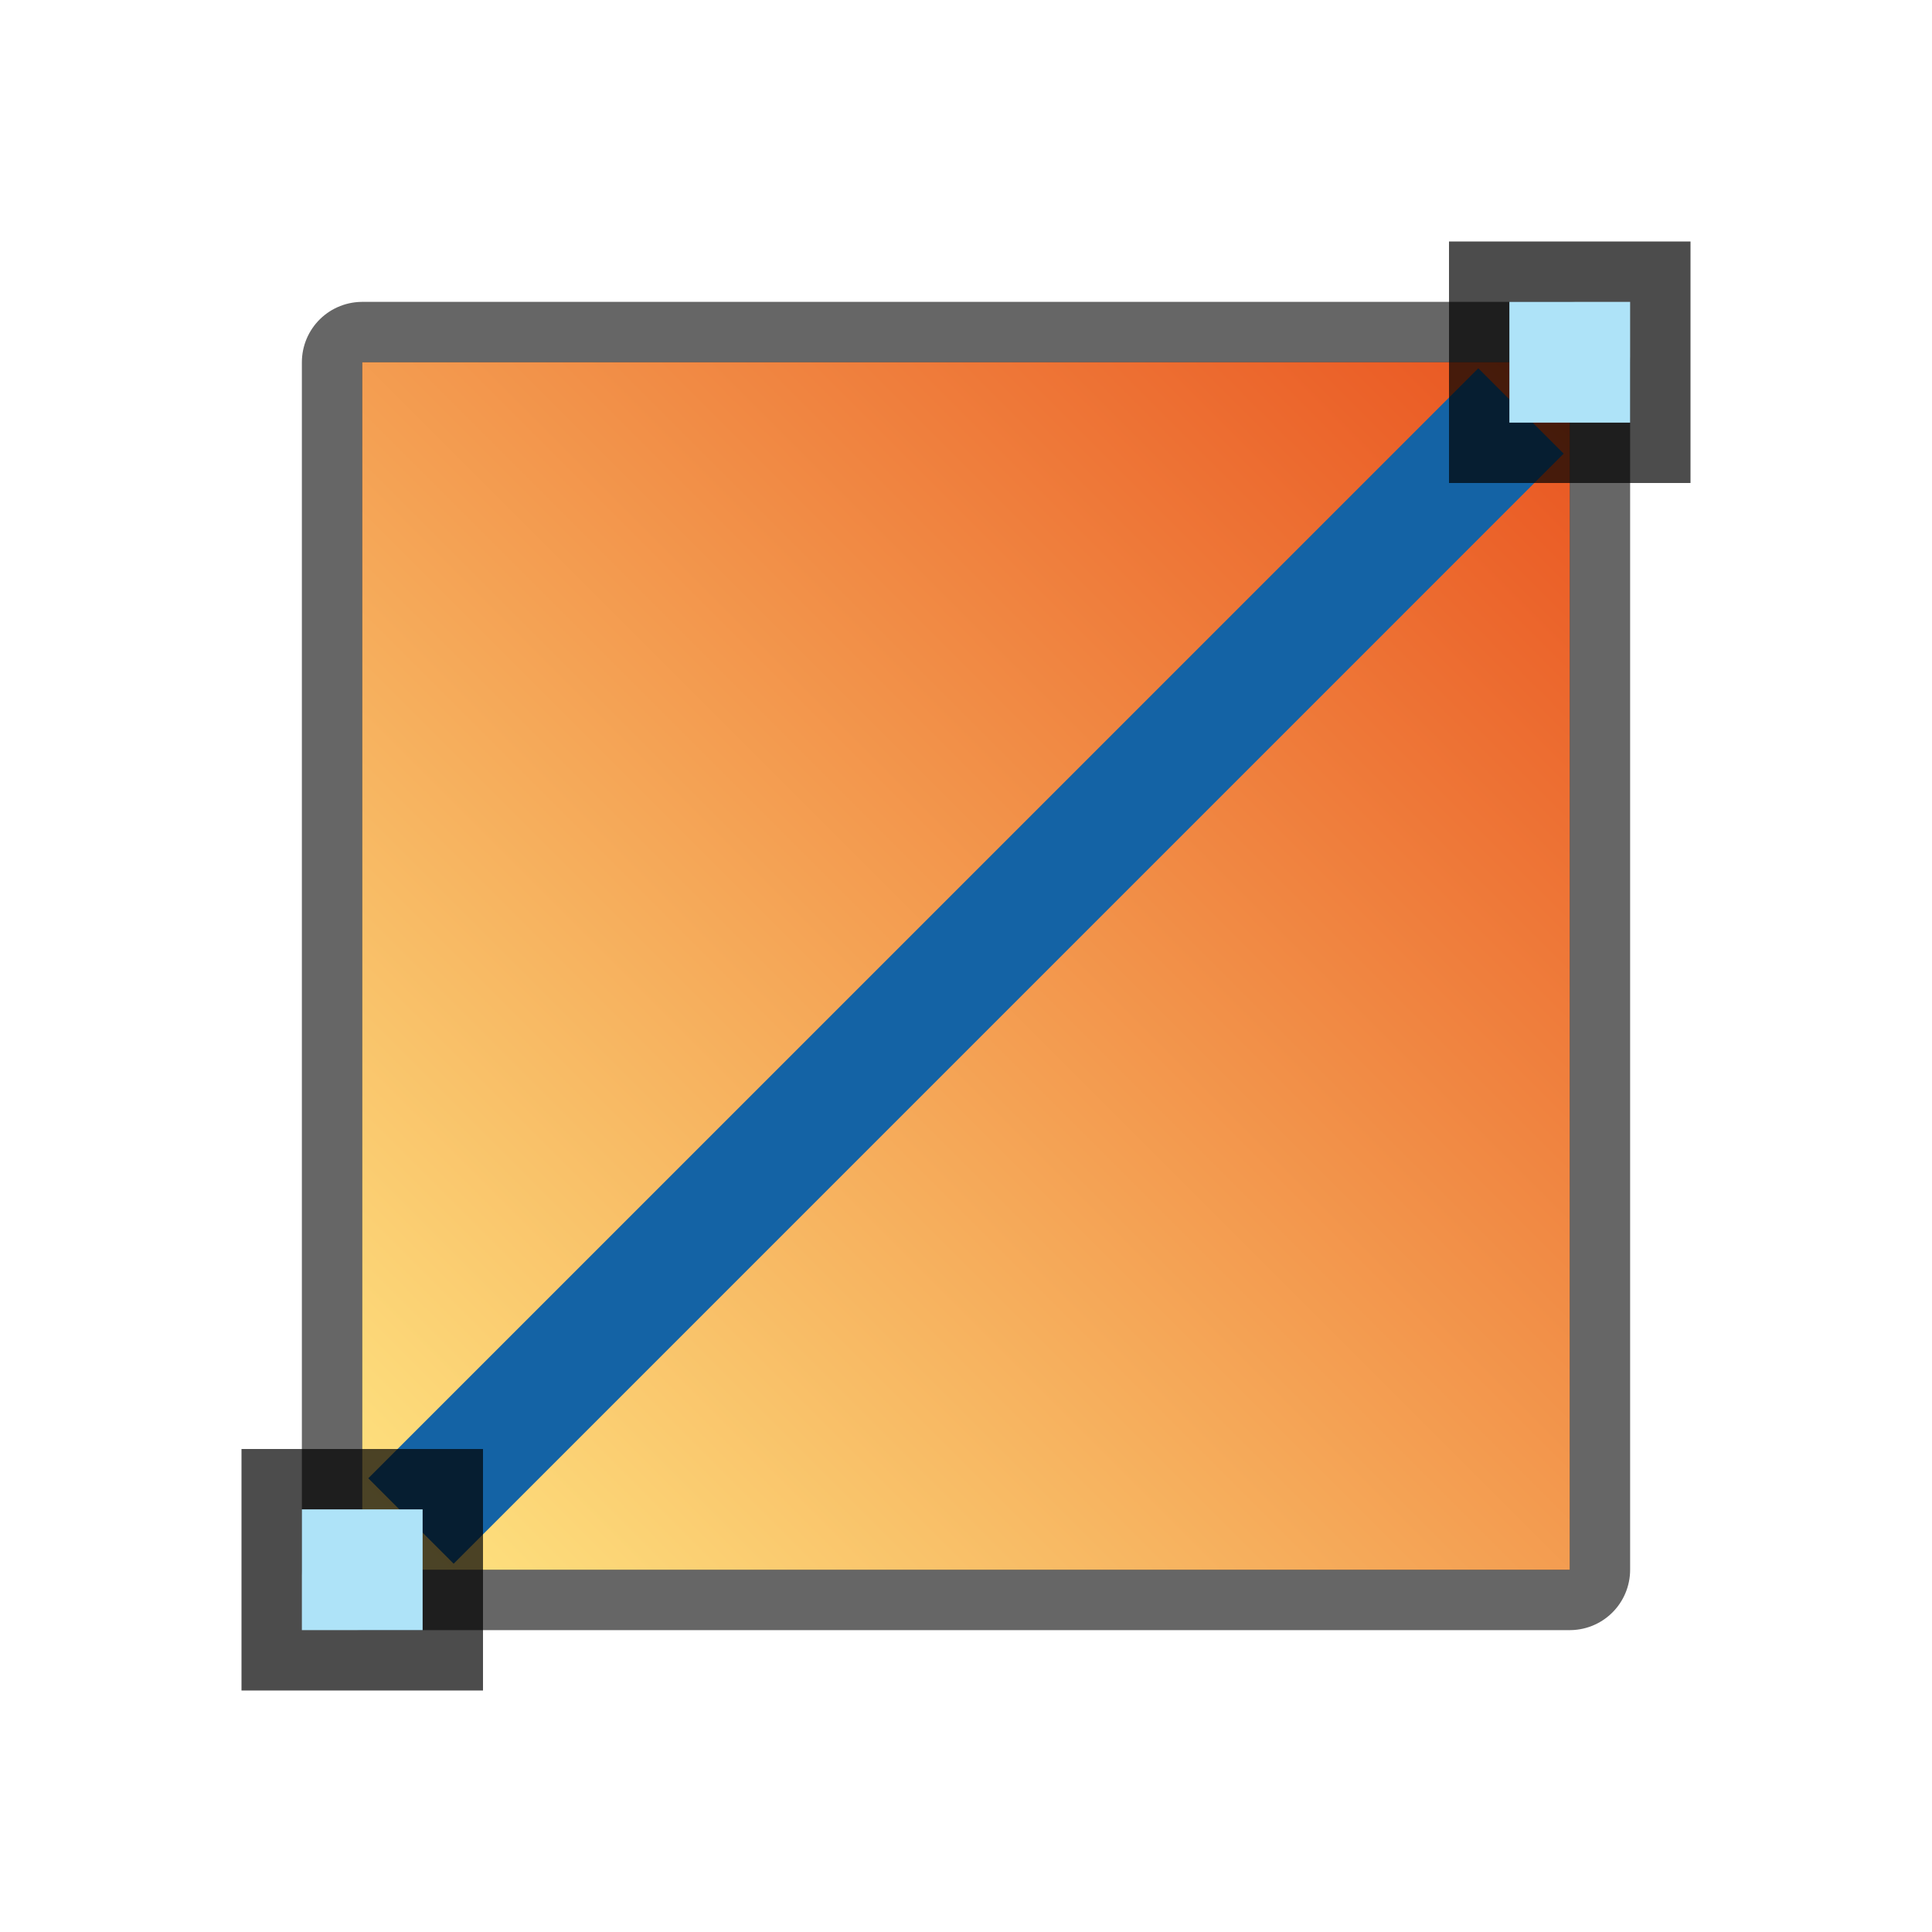 <svg xmlns="http://www.w3.org/2000/svg" xmlns:xlink="http://www.w3.org/1999/xlink" height="32" width="32"><defs><linearGradient id="a"><stop offset="0" stop-color="#fee581"/><stop offset="1" stop-color="#e95420"/></linearGradient><linearGradient xlink:href="#a" id="b" x1="6" y1="26" x2="26" y2="6" gradientUnits="userSpaceOnUse"/></defs><path opacity=".6" stroke="#000" stroke-width="2" stroke-linecap="round" stroke-linejoin="round" d="M6 6h20v20H6z"/><path fill="url(#b)" d="M6 6h20v20H6z"/><path fill="#1463a5" d="M6.1 24.485L24.485 6.1l1.414 1.414L7.514 25.9z"/><path opacity=".7" d="M24 4v4h4V4z"/><path fill="#aee3f8" d="M25 5v2h2V5z"/><path opacity=".7" d="M4 24v4h4v-4z"/><path fill="#aee3f8" d="M5 25v2h2v-2z"/></svg>